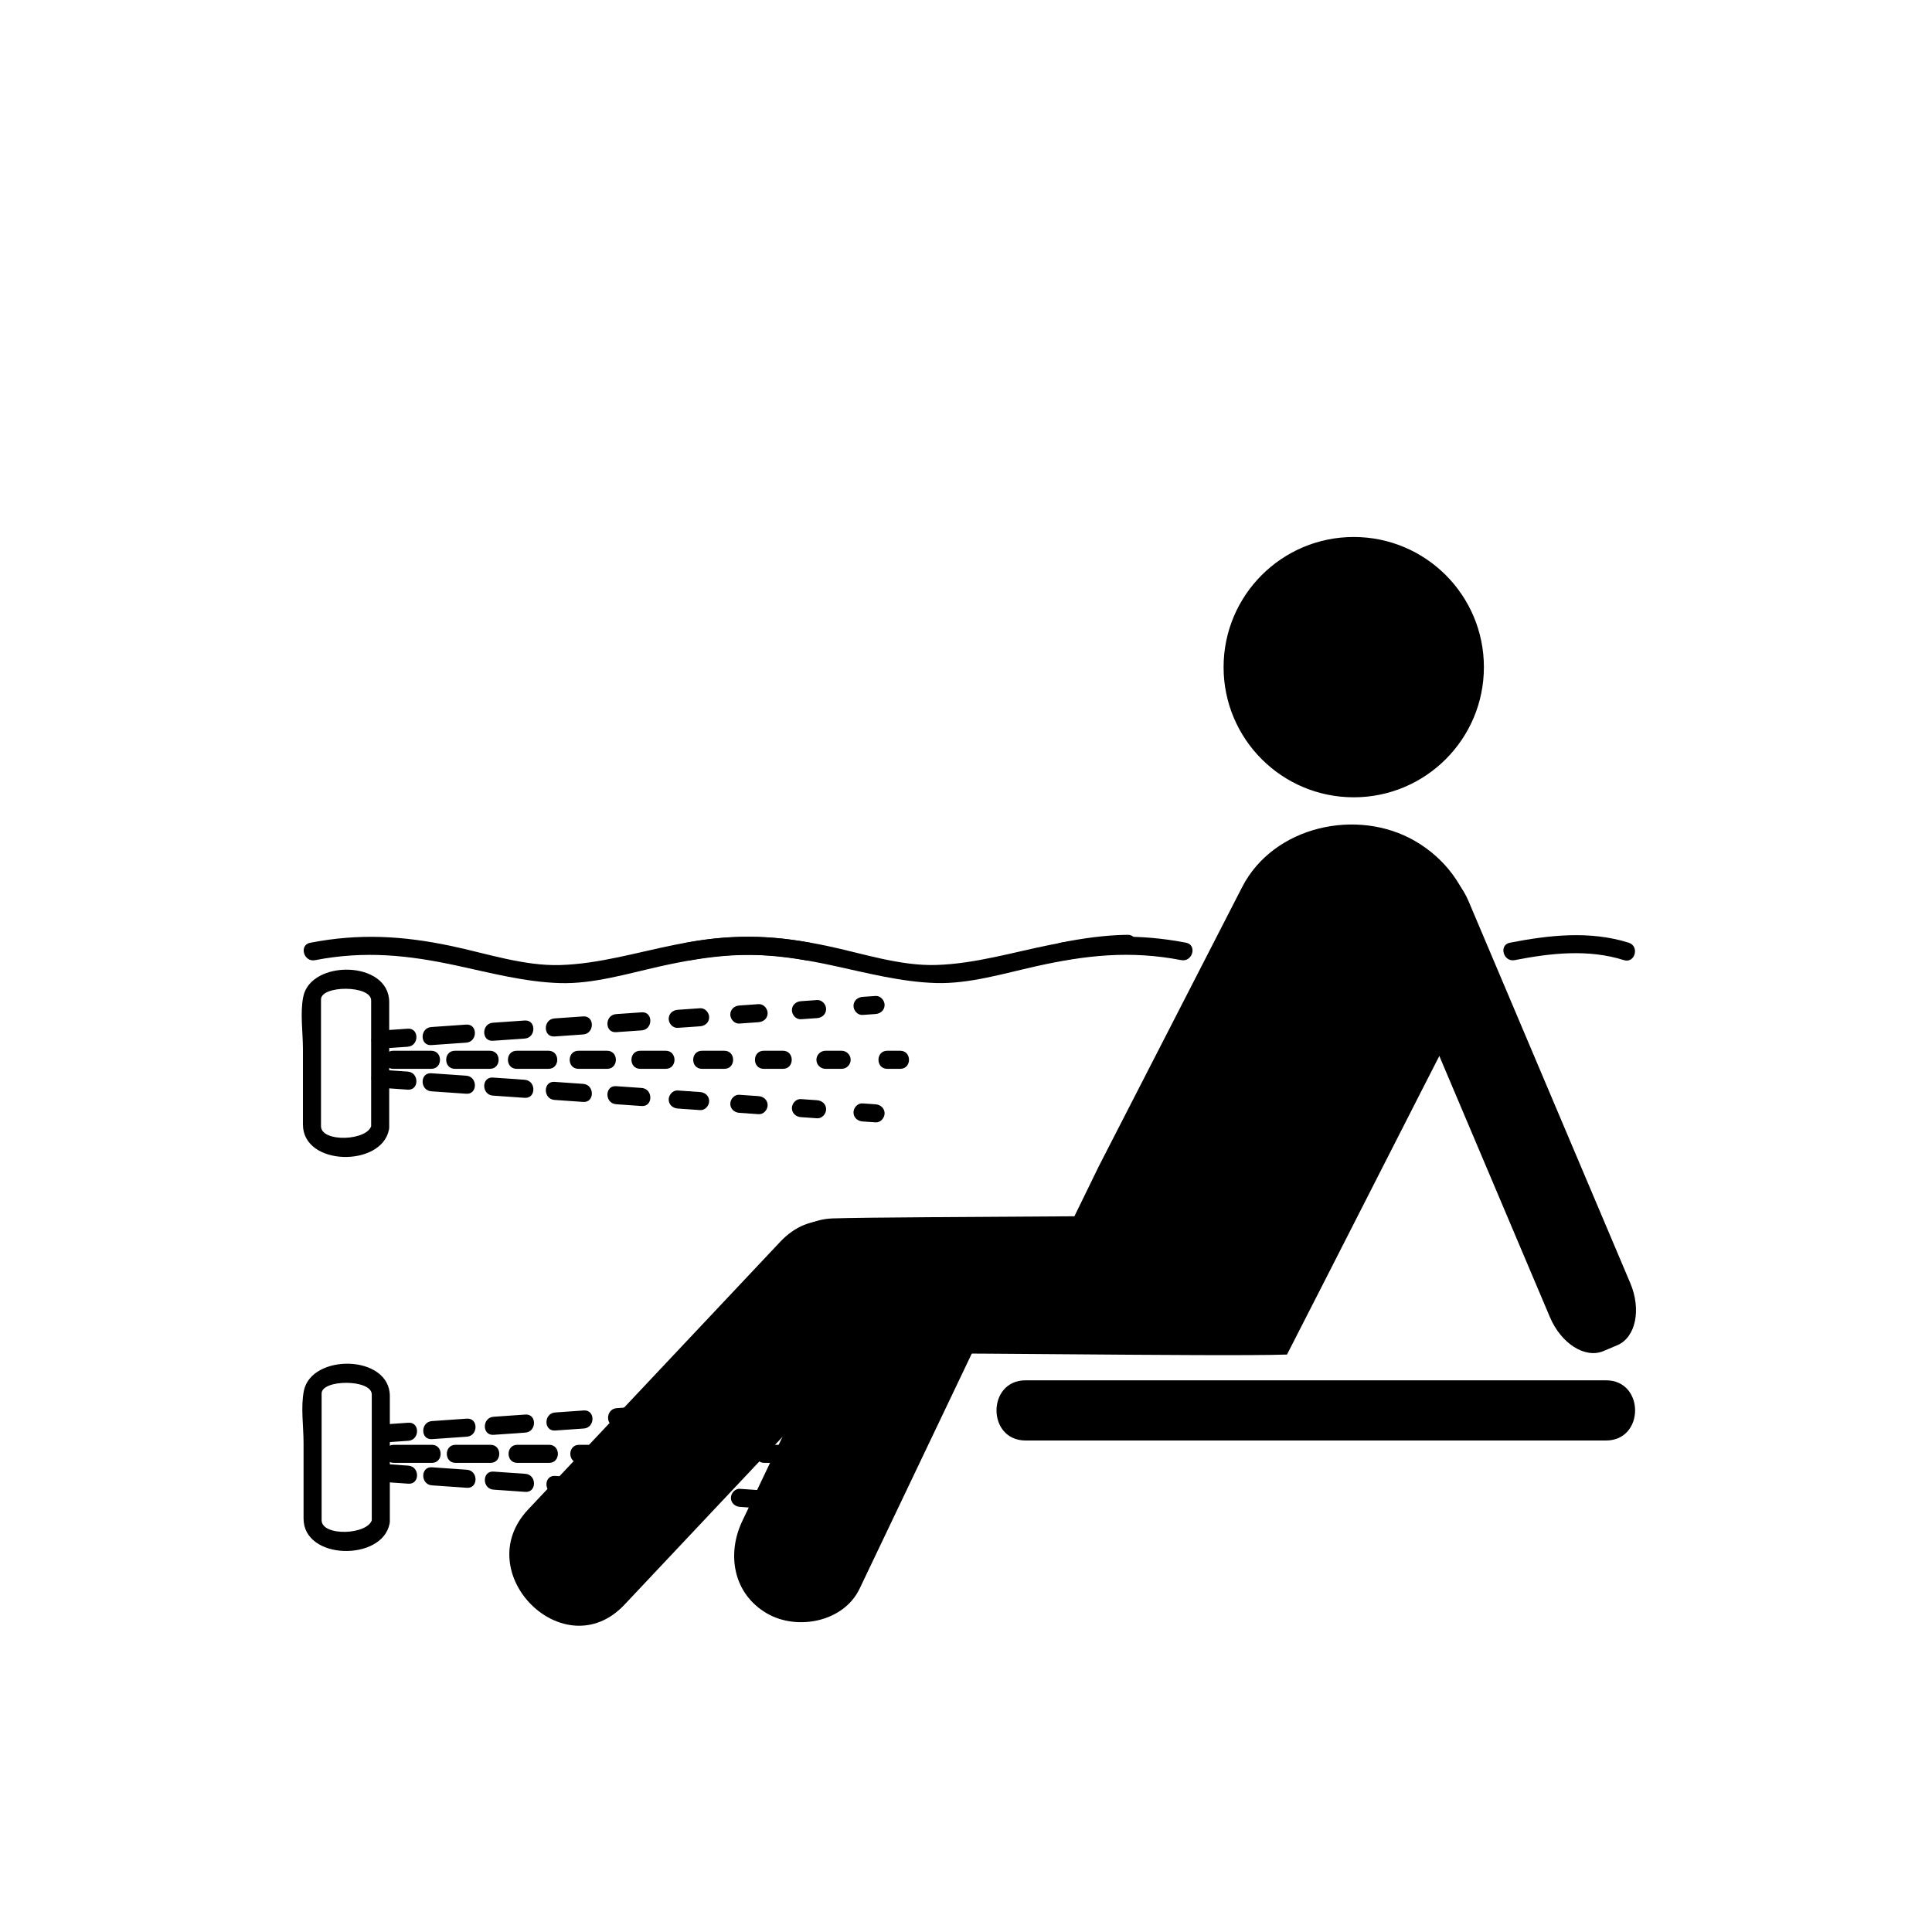 <svg xmlns="http://www.w3.org/2000/svg" viewBox="20 20 321 321">
<g fill="#000">
<circle cx="244.923" cy="130.845"  stroke="#000" r="21.125"/>
<path d="m250.637,175.363c-1.865-4.405-.903-9.024 2.148-10.316l2.302-.975c3.052-1.292 7.038,1.232 8.903,5.637l26.879,63.477c1.865,4.405 .903,9.024-2.148,10.315l-2.302,.975c-3.052,1.293-7.037-1.231-8.903-5.637l-26.879-63.476z"/>
<path d="m149.633,226.322c-13.959,14.823-27.918,29.646-41.878,44.471-9.924,10.538 6.021,26.422 15.998,15.826 13.959-14.823 27.918-29.646 41.878-44.471 9.924-10.538-6.021-26.42-15.998-15.826z"/>
<path d="m164.376,228.61c-7.014,14.701-14.028,29.401-21.042,44.103-2.638,5.529-1.502,12.123 4.118,15.368 4.997,2.885 12.725,1.421 15.368-4.118 7.014-14.701 14.028-29.401 21.042-44.103 2.638-5.529 1.501-12.123-4.118-15.368-4.996-2.885-12.725-1.421-15.368,4.118z"/>
<path d="m255.063,159.71c-9.543-5.51-23.457-2.5-28.687,7.687-7.922,15.43-15.842,30.859-23.764,46.288-.018,.034-1.963,4.019-4.1,8.397-15.284,.104-34.846,.18-40.142,.354-13.173,.436-13.328,22.941-.147,22.506 11.587-.383 64.021,.498 75.608,.115 6.919-13.479 21.997-43.182 28.917-56.66 5.226-10.175 2.59-22.755-7.685-28.687z"/>
</g>
<path fill="none" d="m199,237.667h41.166v11.5h-41.166z"/>
<g fill="#000">
<path d="m286.833,249.338c-32.143,0-64.286,0-96.429,0-6.448,0-6.448,10 0,10 32.143,0 64.286,0 96.429,0 6.448,0 6.448-10 0-10z"/>
<path d="m154.598,176.641c-7.797-1.508-14.692-1.216-22.432,.328-6.313,1.26-12.635,3.181-19.098,3.373-6.003,.178-12.223-1.927-18.084-3.165-8.076-1.705-15.292-2.114-23.445-.537-1.898,.367-1.092,3.258 .798,2.893 8.264-1.599 15.422-.855 23.56,.902 5.65,1.219 11.371,2.735 17.172,2.907 5.47,.162 11.213-1.575 16.519-2.763 8.33-1.865 15.742-2.685 24.213-1.046 1.889,.366 2.695-2.525 .797-2.892z"/>
<path d="m134.794,179.523c8.263-1.599 15.422-.855 23.56,.901 5.65,1.219 11.37,2.735 17.172,2.907 5.47,.162 11.211-1.575 16.517-2.763 8.33-1.864 15.743-2.684 24.215-1.045 1.89,.366 2.695-2.525 .797-2.893-7.797-1.508-14.692-1.216-22.432,.328-6.313,1.259-12.635,3.181-19.097,3.373-6.003,.178-12.223-1.927-18.084-3.164-8.076-1.705-15.292-2.114-23.445-.536-1.899,.367-1.093,3.258 .797,2.892z"/>
<path d="m197.026,179.513c3.395-.666 6.859-1.157 10.321-1.197 1.934-.023 1.936-3.023 0-3-3.721,.044-7.47,.588-11.118,1.305-1.897,.372-1.092,3.263 .797,2.892z"/>
<path d="m290.606,176.63c-6.436-2.031-13.232-1.266-19.737,0-1.898,.369-1.093,3.26 .797,2.893 5.993-1.166 12.214-1.871 18.144,0 1.849,.583 2.635-2.314 .796-2.893z"/>
<path d="m81.72,206.936c-.532,2.634-8.387,2.931-8.387,.173 0-2.062 0-4.124 0-6.186 0-4.955 0-9.91 0-14.865 0-2.372 8.333-2.413 8.333,.168 0,2.062 0,4.124 0,6.186 0,4.975 0,9.948 0,14.923 0,1.935 3,1.935 3,0 0-6.945 0-13.892 0-20.837 0-6.948-13.026-7.106-14.28-.896-.545,2.697-.054,5.927-.054,8.66 0,4.191 0,8.384 0,12.575 0,6.948 13.026,7.105 14.28,.896 .382-1.889-2.509-2.693-2.892-.797z"/>
<path d="m85.323,197.584c2.111,0 4.222,0 6.333,0 1.935,0 1.935-3 0-3-2.111,0-4.222,0-6.333,0-1.935,0-1.935,3 0,3z"/>
<path d="m95.583,197.584c1.938,0 3.875,0 5.813,0 1.935,0 1.935-3 0-3-1.938,0-3.875,0-5.813,0-1.934,0-1.934,3 0,3z"/>
<path d="m105.844,197.584c1.764,0 3.528,0 5.292,0 1.935,0 1.935-3 0-3-1.764,0-3.528,0-5.292,0-1.935,0-1.935,3 0,3z"/>
<path d="m116.104,197.584c1.591,0 3.182,0 4.773,0 1.935,0 1.935-3 0-3-1.591,0-3.182,0-4.773,0-1.935,0-1.935,3 0,3z"/>
<path d="m126.364,197.584c1.417,0 2.835,0 4.252,0 1.935,0 1.935-3 0-3-1.417,0-2.835,0-4.252,0-1.934,0-1.934,3-0,3z"/>
<path d="m136.625,197.584c1.244,0 2.488,0 3.731,0 1.935,0 1.935-3 0-3-1.244,0-2.488,0-3.731,0-1.935,0-1.935,3 0,3z"/>
<path d="m146.885,197.584c1.07,0 2.141,0 3.211,0 1.935,0 1.935-3 0-3-1.07,0-2.141,0-3.211,0-1.934,0-1.934,3 0,3z"/>
<path d="m157.146,197.584c.897,0 1.794,0 2.692,0 .818,0 1.5-.683 1.5-1.5s-.682-1.5-1.5-1.5c-.897,0-1.794,0-2.692,0-.818,0-1.5,.683-1.5,1.5s.682,1.5 1.5,1.5z"/>
<path d="m167.406,197.584c.724,0 1.447,0 2.171,0 1.935,0 1.935-3 0-3-.724,0-1.447,0-2.171,0-1.934,0-1.934,3 0,3z"/>
<path d="m83.158,194.234c1.529-.106 3.057-.214 4.586-.32 1.918-.134 1.932-3.135 0-3-1.529,.106-3.057,.214-4.586,.32-1.918,.134-1.931,3.135 0,3z"/>
<path d="m91.661,193.641c1.933-.136 3.866-.271 5.799-.406 1.918-.135 1.932-3.136 0-3-1.933,.136-3.866,.271-5.799,.406-1.918,.134-1.932,3.135 0,3z"/>
<path d="m101.896,192.924c1.76-.123 3.52-.245 5.28-.368 1.919-.134 1.932-3.135 0-3-1.76,.123-3.52,.245-5.28,.368-1.918,.134-1.931,3.135 0,3z"/>
<path d="m112.132,192.209c1.587-.111 3.174-.223 4.761-.334 1.918-.135 1.932-3.136 0-3-1.587,.111-3.174,.223-4.761,.334-1.918,.135-1.931,3.136 0,3z"/>
<path d="m122.368,191.493c1.414-.099 2.828-.198 4.242-.297 1.918-.134 1.932-3.135 0-3-1.414,.099-2.828,.198-4.242,.297-1.919,.134-1.932,3.135 0,3z"/>
<path d="m132.603,190.777c1.241-.087 2.482-.173 3.723-.26 .815-.057 1.5-.64 1.5-1.5 0-.774-.684-1.557-1.5-1.5-1.241,.087-2.482,.173-3.723,.26-.815,.057-1.5,.64-1.5,1.5 0,.775 .684,1.557 1.5,1.5z"/>
<path d="m142.839,190.062c1.068-.075 2.135-.149 3.203-.225 .815-.058 1.5-.639 1.5-1.5 0-.774-.684-1.558-1.5-1.5-1.068,.075-2.135,.149-3.203,.225-.815,.058-1.5,.639-1.5,1.5 0,.774 .683,1.557 1.5,1.5z"/>
<path d="m153.074,189.346c.895-.063 1.79-.125 2.684-.188 .815-.057 1.5-.64 1.5-1.5 0-.774-.684-1.557-1.5-1.5-.895,.063-1.79,.125-2.684,.188-.815,.057-1.5,.64-1.5,1.5 0,.774 .684,1.556 1.5,1.5z"/>
<path d="m163.31,188.63c.722-.051 1.443-.101 2.165-.151 .815-.057 1.5-.64 1.5-1.5 0-.774-.684-1.557-1.5-1.5-.722,.051-1.443,.101-2.165,.151-.815,.057-1.5,.64-1.5,1.5 0,.774 .683,1.557 1.5,1.5z"/>
<path d="m83.158,200.725c1.528,.106 3.057,.214 4.585,.32 1.932,.135 1.918-2.866 0-3-1.528-.106-3.057-.214-4.585-.32-1.931-.135-1.918,2.866 0,3z"/>
<path d="m91.661,201.319c1.933,.135 3.866,.271 5.799,.405 1.932,.135 1.918-2.866 0-3-1.933-.135-3.866-.271-5.799-.405-1.932-.134-1.918,2.867 0,3z"/>
<path d="m101.896,202.035c1.76,.123 3.52,.245 5.28,.368 1.932,.135 1.919-2.866 0-3-1.76-.123-3.52-.245-5.28-.368-1.931-.135-1.918,2.866 0,3z"/>
<path d="m112.132,202.751c1.587,.111 3.174,.222 4.761,.333 1.932,.135 1.918-2.866 0-3-1.587-.111-3.174-.222-4.761-.333-1.932-.135-1.919,2.866 0,3z"/>
<path d="m122.367,203.467c1.414,.099 2.828,.197 4.242,.296 1.932,.135 1.919-2.866 0-3-1.414-.099-2.828-.197-4.242-.296-1.931-.135-1.919,2.866 0,3z"/>
<path d="m132.603,204.182c1.241,.087 2.482,.173 3.723,.26 .816,.057 1.5-.726 1.5-1.5 0-.86-.685-1.443-1.5-1.5-1.241-.087-2.482-.173-3.723-.26-.816-.057-1.5,.726-1.5,1.5 0,.86 .684,1.443 1.5,1.5z"/>
<path d="m142.838,204.897c1.068,.075 2.136,.149 3.204,.225 .816,.058 1.5-.726 1.5-1.5 0-.861-.685-1.442-1.5-1.5-1.068-.075-2.136-.149-3.204-.225-.816-.058-1.5,.726-1.5,1.5 0,.862 .684,1.443 1.5,1.5z"/>
<path d="m153.074,205.613c.895,.063 1.79,.125 2.685,.188 .816,.057 1.5-.726 1.5-1.5 0-.86-.685-1.443-1.5-1.5-.895-.063-1.79-.125-2.685-.188-.816-.057-1.5,.726-1.5,1.5 0,.861 .684,1.444 1.5,1.5z"/>
<path d="m163.309,206.329c.722,.051 1.444,.101 2.166,.151 .816,.057 1.5-.726 1.5-1.5 0-.86-.685-1.443-1.5-1.5-.722-.051-1.444-.101-2.166-.151-.816-.057-1.5,.726-1.5,1.5 0,.86 .685,1.443 1.5,1.5z"/>
<path d="m81.824,272.406c-.532,2.634-8.387,2.931-8.387,.173 0-2.062 0-4.124 0-6.186 0-4.955 0-9.91 0-14.865 0-2.372 8.333-2.413 8.333,.168 0,2.062 0,4.124 0,6.186 0,4.975 0,9.948 0,14.923 0,1.935 3,1.935 3,0 0-6.945 0-13.892 0-20.837 0-6.948-13.026-7.105-14.28-.896-.545,2.697-.054,5.927-.054,8.66 0,4.191 0,8.384 0,12.575 0,6.948 13.026,7.105 14.28,.896 .382-1.889-2.509-2.692-2.892-.797z"/>
<path d="m85.427,263.054c2.111,0 4.222,0 6.333,0 1.935,0 1.935-3 0-3-2.111,0-4.222,0-6.333,0-1.935,0-1.935,3 0,3z"/>
<path d="m95.688,263.054c1.938,0 3.875,0 5.813,0 1.935,0 1.935-3 0-3-1.938,0-3.875,0-5.813,0-1.935,0-1.935,3 0,3z"/>
<path d="m105.948,263.054c1.764,0 3.528,0 5.292,0 1.935,0 1.935-3 0-3-1.764,0-3.528,0-5.292,0-1.935,0-1.935,3 0,3z"/>
<path d="m116.208,263.054c1.591,0 3.182,0 4.773,0 1.935,0 1.935-3 0-3-1.591,0-3.182,0-4.773,0-1.935,0-1.935,3 0,3z"/>
<path d="m126.468,263.054c1.417,0 2.835,0 4.252,0 1.935,0 1.935-3 0-3-1.417,0-2.835,0-4.252,0-1.934,0-1.934,3 0,3z"/>
<path d="m136.729,263.054c1.244,0 2.488,0 3.731,0 1.935,0 1.935-3 0-3-1.244,0-2.488,0-3.731,0-1.935,0-1.935,3 0,3z"/>
<path d="m146.989,263.054c1.07,0 2.141,0 3.211,0 1.935,0 1.935-3 0-3-1.07,0-2.141,0-3.211,0-1.934,0-1.934,3 0,3z"/>
<path d="m157.25,263.054c.897,0 1.794,0 2.692,0 .818,0 1.5-.683 1.5-1.5s-.682-1.5-1.5-1.5c-.897,0-1.794,0-2.692,0-.818,0-1.5,.683-1.5,1.5s.682,1.5 1.5,1.5z"/>
<path d="m167.51,263.054c.724,0 1.447,0 2.171,0 1.935,0 1.935-3 0-3-.724,0-1.447,0-2.171,0-1.934,0-1.934,3 0,3z"/>
<path d="m83.833,259.665c1.338-.094 2.677-.187 4.015-.28 1.918-.134 1.932-3.135 0-3-1.338,.094-2.677,.187-4.015,.28-1.919,.134-1.932,3.135 0,3z"/>
<path d="m91.765,259.111c1.933-.136 3.866-.271 5.799-.406 1.918-.135 1.932-3.136 0-3-1.933,.136-3.866,.271-5.799,.406-1.918,.135-1.932,3.136 0,3z"/>
<path d="m102,258.395c1.76-.123 3.52-.246 5.28-.369 1.918-.134 1.932-3.135 0-3-1.76,.123-3.52,.246-5.28,.369-1.918,.133-1.931,3.134 0,3z"/>
<path d="m112.236,257.68c1.587-.111 3.174-.223 4.761-.334 1.918-.135 1.932-3.136 0-3-1.587,.111-3.174,.223-4.761,.334-1.918,.134-1.931,3.135 0,3z"/>
<path d="m122.472,256.963c1.414-.099 2.828-.198 4.242-.297 1.918-.135 1.932-3.135 0-3-1.414,.099-2.828,.198-4.242,.297-1.919,.135-1.932,3.135 0,3z"/>
<path d="m83.83,266.234c1.339,.094 2.679,.188 4.018,.281 1.932,.135 1.918-2.865 0-3-1.339-.094-2.679-.188-4.018-.281-1.932-.134-1.919,2.866 0,3z"/>
<path d="m91.765,266.789c1.933,.135 3.866,.271 5.799,.405 1.932,.135 1.918-2.866 0-3-1.933-.135-3.866-.271-5.799-.405-1.932-.135-1.918,2.866 0,3z"/>
<path d="m102,267.505c1.76,.123 3.52,.245 5.28,.368 1.932,.135 1.919-2.866 0-3-1.76-.123-3.52-.245-5.28-.368-1.931-.135-1.918,2.866 0,3z"/>
<path d="m112.236,268.221c1.587,.111 3.174,.222 4.761,.333 1.932,.135 1.918-2.866 0-3-1.587-.111-3.174-.222-4.761-.333-1.932-.135-1.919,2.866 0,3z"/>
<path d="m142.942,270.367c1.068,.075 2.136,.149 3.204,.225 .816,.058 1.5-.726 1.5-1.5 0-.861-.685-1.442-1.5-1.5-1.068-.075-2.136-.149-3.204-.225-.816-.058-1.5,.726-1.5,1.5 0,.862 .684,1.443 1.5,1.5z"/>
<path d="m163.413,271.799c.722,.051 1.444,.102 2.166,.152 .816,.058 1.5-.726 1.5-1.5 0-.861-.685-1.442-1.5-1.5-.722-.051-1.444-.102-2.166-.152-.816-.058-1.5,.726-1.5,1.5 0,.861 .685,1.442 1.5,1.5z"/>
</g>
</svg>
